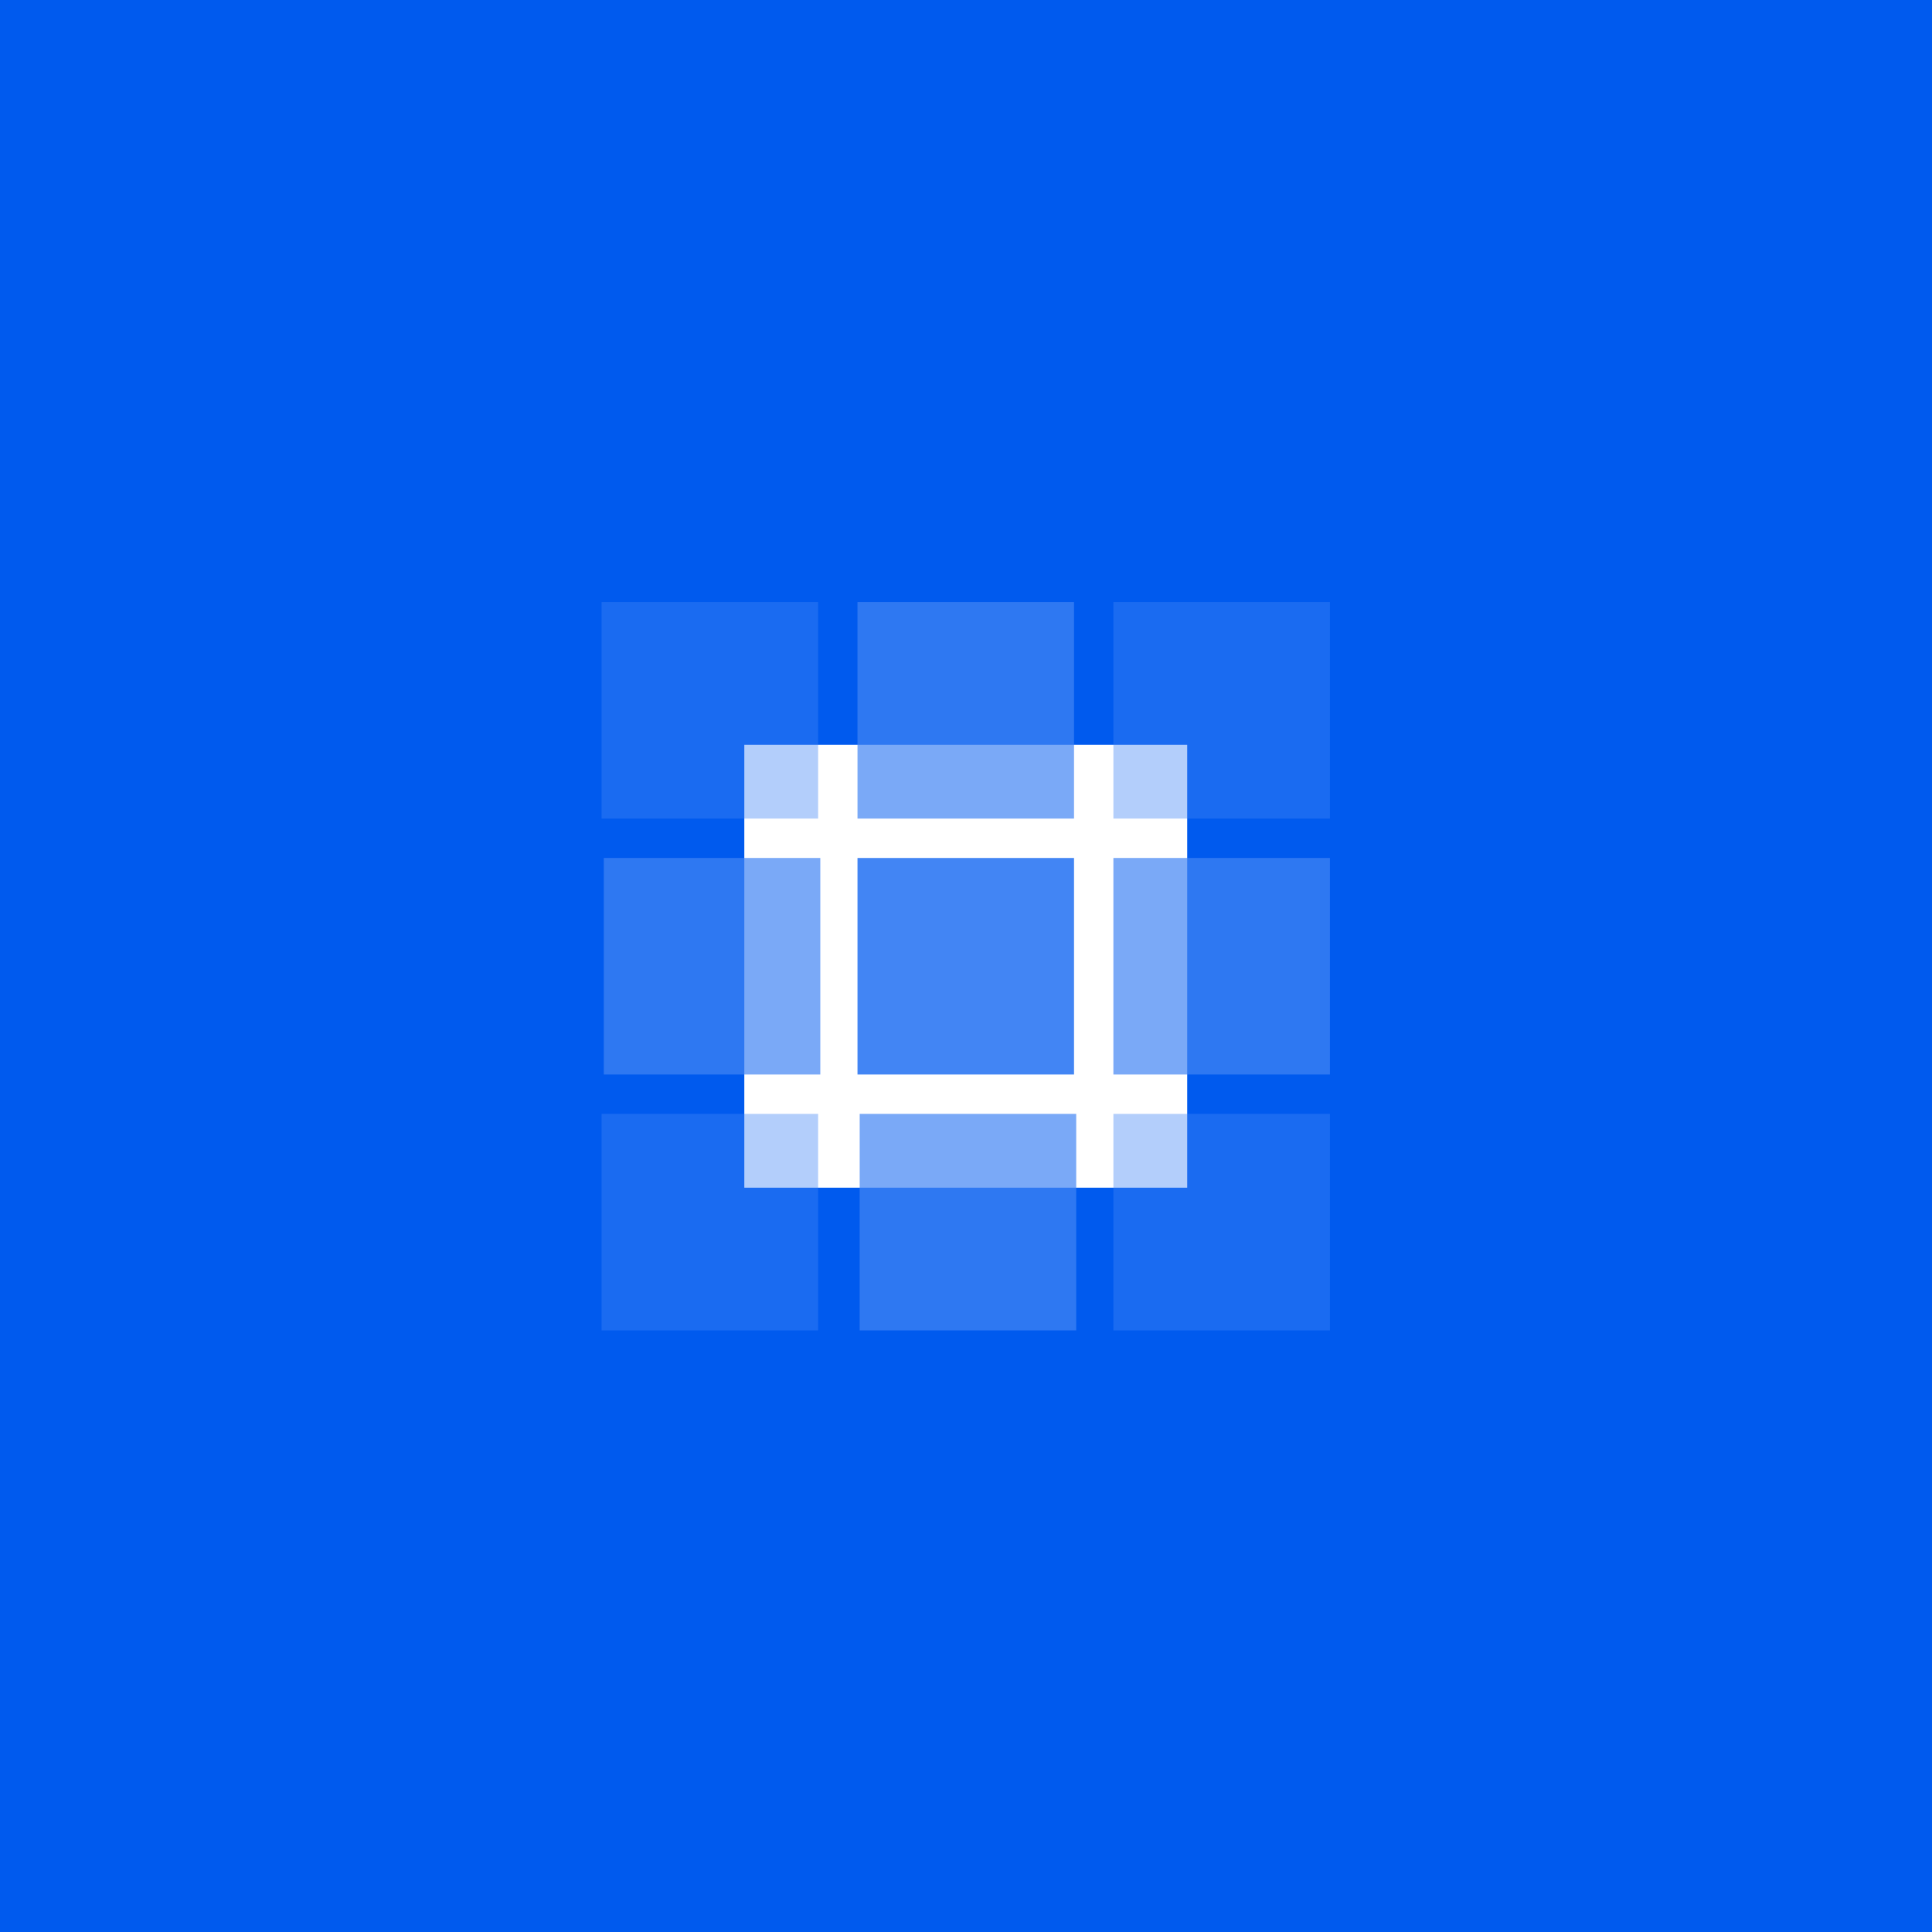 <?xml version="1.0" encoding="utf-8"?>
<svg viewBox="0 0 1046.677 1046.677" height="1046.677" width="1046.677" id="svg2" version="1.1" xmlns="http://www.w3.org/2000/svg">
  <rect x="0" y="0" width="1046.677" height="1046.677" fill="#333333" stroke="none"/>
  <defs id="defs6">
    <clipPath id="clipPath22" clipPathUnits="userSpaceOnUse">
      <path id="path20" d="M 0,785.008 H 785.008 V 0 H 0 Z"/>
    </clipPath>
    <clipPath id="clipPath30" clipPathUnits="userSpaceOnUse">
      <path id="path28" d="m 348.504,540.505 h 88 v -88 h -88 z"/>
    </clipPath>
    <clipPath id="clipPath44" clipPathUnits="userSpaceOnUse">
      <path id="path42" d="m 244.502,540.505 h 88 v -88 h -88 z"/>
    </clipPath>
    <clipPath id="clipPath58" clipPathUnits="userSpaceOnUse">
      <path id="path56" d="m 245.392,436.504 h 88 v -88 h -88 z"/>
    </clipPath>
    <clipPath id="clipPath72" clipPathUnits="userSpaceOnUse">
      <path id="path70" d="m 244.503,332.503 h 88 v -88 h -88 z"/>
    </clipPath>
    <clipPath id="clipPath86" clipPathUnits="userSpaceOnUse">
      <path id="path84" d="m 349.393,332.503 h 88 v -88 h -88 z"/>
    </clipPath>
    <clipPath id="clipPath100" clipPathUnits="userSpaceOnUse">
      <path id="path98" d="m 452.505,332.503 h 88 v -88 h -88 z"/>
    </clipPath>
    <clipPath id="clipPath114" clipPathUnits="userSpaceOnUse">
      <path id="path112" d="m 452.505,436.504 h 88 v -88 h -88 z"/>
    </clipPath>
    <clipPath id="clipPath128" clipPathUnits="userSpaceOnUse">
      <path id="path126" d="m 452.505,540.505 h 88 v -88 h -88 z"/>
    </clipPath>
  </defs>
  <g transform="matrix(1.333,0,0,-1.333,0,1046.677)" id="g10">
    <path id="path12" style="fill: rgb(0, 90, 238); fill-opacity: 1; fill-rule: nonzero; stroke: rgb(35, 24, 21); stroke-width: 1.231; stroke-linecap: butt; stroke-linejoin: miter; stroke-miterlimit: 10; stroke-dasharray: none; stroke-opacity: 1;" d="M 875.033 -93.453 L -83.168 -93.453 L -83.168 859.606 L 875.033 859.606 Z"/>
    <path id="path14" style="fill:#ffffff;fill-opacity:1;fill-rule:nonzero;stroke:none" d="m 482.504,302.504 h -180 v 180 h 180 z"/>
    <g id="g16">
      <g clip-path="url(#clipPath22)" id="g18">
        <g id="g24">
          <g id="g26"/>
          <g id="g36">
            <g style="opacity:0.7" id="g34" clip-path="url(#clipPath30)">
              <path id="path32" style="fill:#4285f4;fill-opacity:1;fill-rule:nonzero;stroke:none" d="m 436.504,452.505 h -88 v 88 h 88 z"/>
            </g>
          </g>
        </g>
        <g id="g38">
          <g id="g40"/>
          <g id="g50">
            <g style="opacity:0.4" id="g48" clip-path="url(#clipPath44)">
              <path id="path46" style="fill:#4285f4;fill-opacity:1;fill-rule:nonzero;stroke:none" d="m 332.502,452.505 h -88 v 88 h 88 z"/>
            </g>
          </g>
        </g>
        <g id="g52">
          <g id="g54"/>
          <g id="g64">
            <g style="opacity:0.7" id="g62" clip-path="url(#clipPath58)">
              <path id="path60" style="fill:#4285f4;fill-opacity:1;fill-rule:nonzero;stroke:none" d="m 333.392,348.504 h -88 v 88 h 88 z"/>
            </g>
          </g>
        </g>
        <g id="g66">
          <g id="g68"/>
          <g id="g78">
            <g style="opacity:0.4" id="g76" clip-path="url(#clipPath72)">
              <path id="path74" style="fill:#4285f4;fill-opacity:1;fill-rule:nonzero;stroke:none" d="m 332.503,244.503 h -88 v 88 h 88 z"/>
            </g>
          </g>
        </g>
        <g id="g80">
          <g id="g82"/>
          <g id="g92">
            <g style="opacity:0.7" id="g90" clip-path="url(#clipPath86)">
              <path id="path88" style="fill:#4285f4;fill-opacity:1;fill-rule:nonzero;stroke:none" d="m 437.394,244.503 h -88 v 88 h 88 z"/>
            </g>
          </g>
        </g>
        <g id="g94">
          <g id="g96"/>
          <g id="g106">
            <g style="opacity:0.4" id="g104" clip-path="url(#clipPath100)">
              <path id="path102" style="fill:#4285f4;fill-opacity:1;fill-rule:nonzero;stroke:none" d="m 540.506,244.503 h -88 v 88 h 88 z"/>
            </g>
          </g>
        </g>
        <g id="g108">
          <g id="g110"/>
          <g id="g120">
            <g style="opacity:0.7" id="g118" clip-path="url(#clipPath114)">
              <path id="path116" style="fill:#4285f4;fill-opacity:1;fill-rule:nonzero;stroke:none" d="m 540.505,348.504 h -88 v 88 h 88 z"/>
            </g>
          </g>
        </g>
        <g id="g122">
          <g id="g124"/>
          <g id="g134">
            <g style="opacity:0.4" id="g132" clip-path="url(#clipPath128)">
              <path id="path130" style="fill:#4285f4;fill-opacity:1;fill-rule:nonzero;stroke:none" d="m 540.505,452.505 h -88 v 88 h 88 z"/>
            </g>
          </g>
        </g>
      </g>
    </g>
    <path id="path136" style="fill: rgb(66, 133, 244); fill-opacity: 1; fill-rule: nonzero; stroke: none;" d="m 436.504,348.504 h -88 v 88 h 88 z"/>
  </g>
</svg>